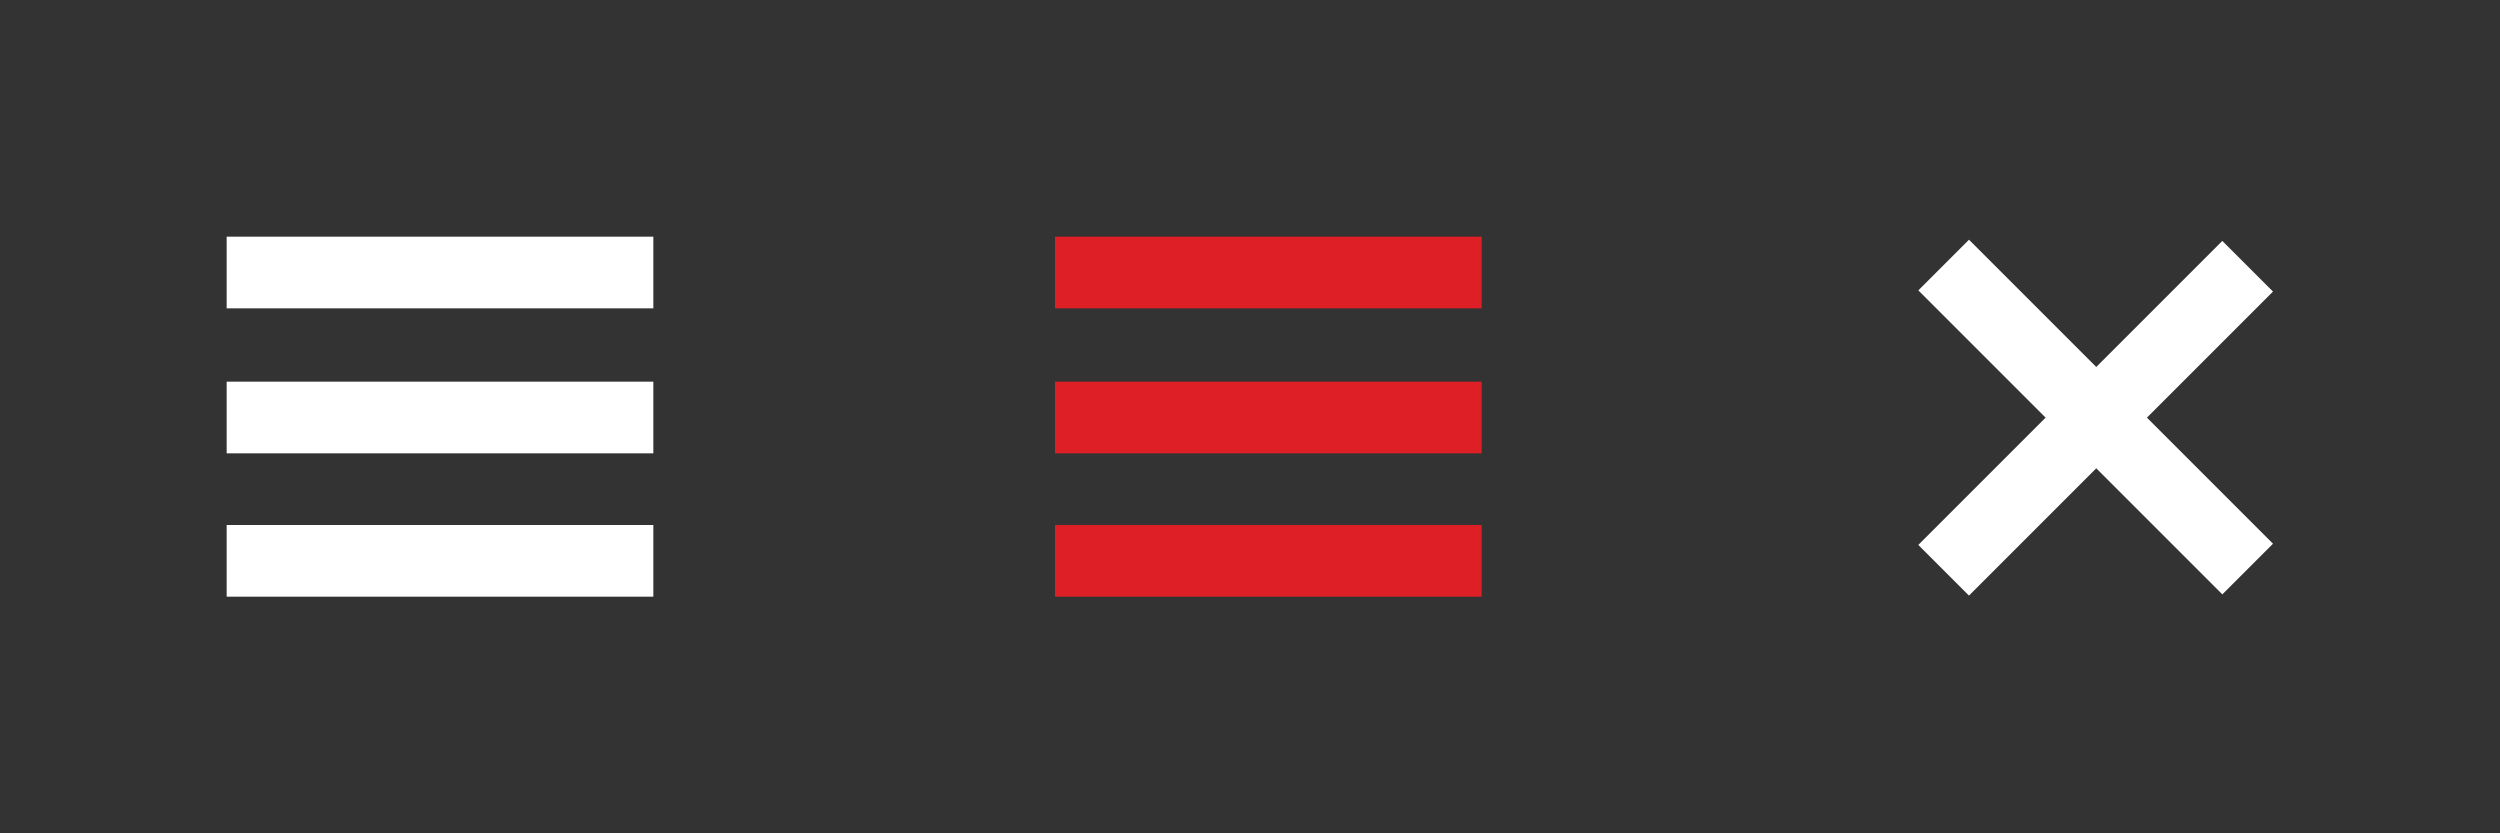 <?xml version="1.0" encoding="utf-8"?>
<!-- Generator: Adobe Illustrator 19.2.0, SVG Export Plug-In . SVG Version: 6.00 Build 0)  -->
<svg version="1.1" id="Layer_1" xmlns="http://www.w3.org/2000/svg" xmlns:xlink="http://www.w3.org/1999/xlink" x="0px" y="0px"
	 viewBox="0 0 150 50" style="enable-background:new 0 0 150 50;" xml:space="preserve">
<rect x="0" y="0" width="150" height="50" fill="#333333" stroke="none"/>
<style type="text/css">
	.st0{fill:#FFFFFF;}
	.st1{fill:#DE1F26;}
</style>
<g id="XMLID_1_">
	<rect id="XMLID_2_" x="13.6" y="14.2" class="st0" width="25.6" height="4.3"/>
	<rect id="XMLID_4_" x="13.6" y="22.9" class="st0" width="25.6" height="4.3"/>
	<rect id="XMLID_5_" x="13.6" y="31.5" class="st0" width="25.6" height="4.3"/>
</g>
<g id="XMLID_102_">
	<rect id="XMLID_105_" x="63.3" y="14.2" class="st1" width="25.6" height="4.3"/>
	<rect id="XMLID_104_" x="63.3" y="22.9" class="st1" width="25.6" height="4.3"/>
	<rect id="XMLID_103_" x="63.3" y="31.5" class="st1" width="25.6" height="4.3"/>
</g>
<g id="XMLID_34_">

		<rect id="XMLID_6_" x="112.8" y="22.9" transform="matrix(0.707 -0.707 0.707 0.707 19.158 96.254)" class="st0" width="25.8" height="4.3"/>

		<rect id="XMLID_3_" x="123.6" y="12.1" transform="matrix(0.707 -0.707 0.707 0.707 19.16 96.253)" class="st0" width="4.3" height="25.8"/>
</g>
</svg>
